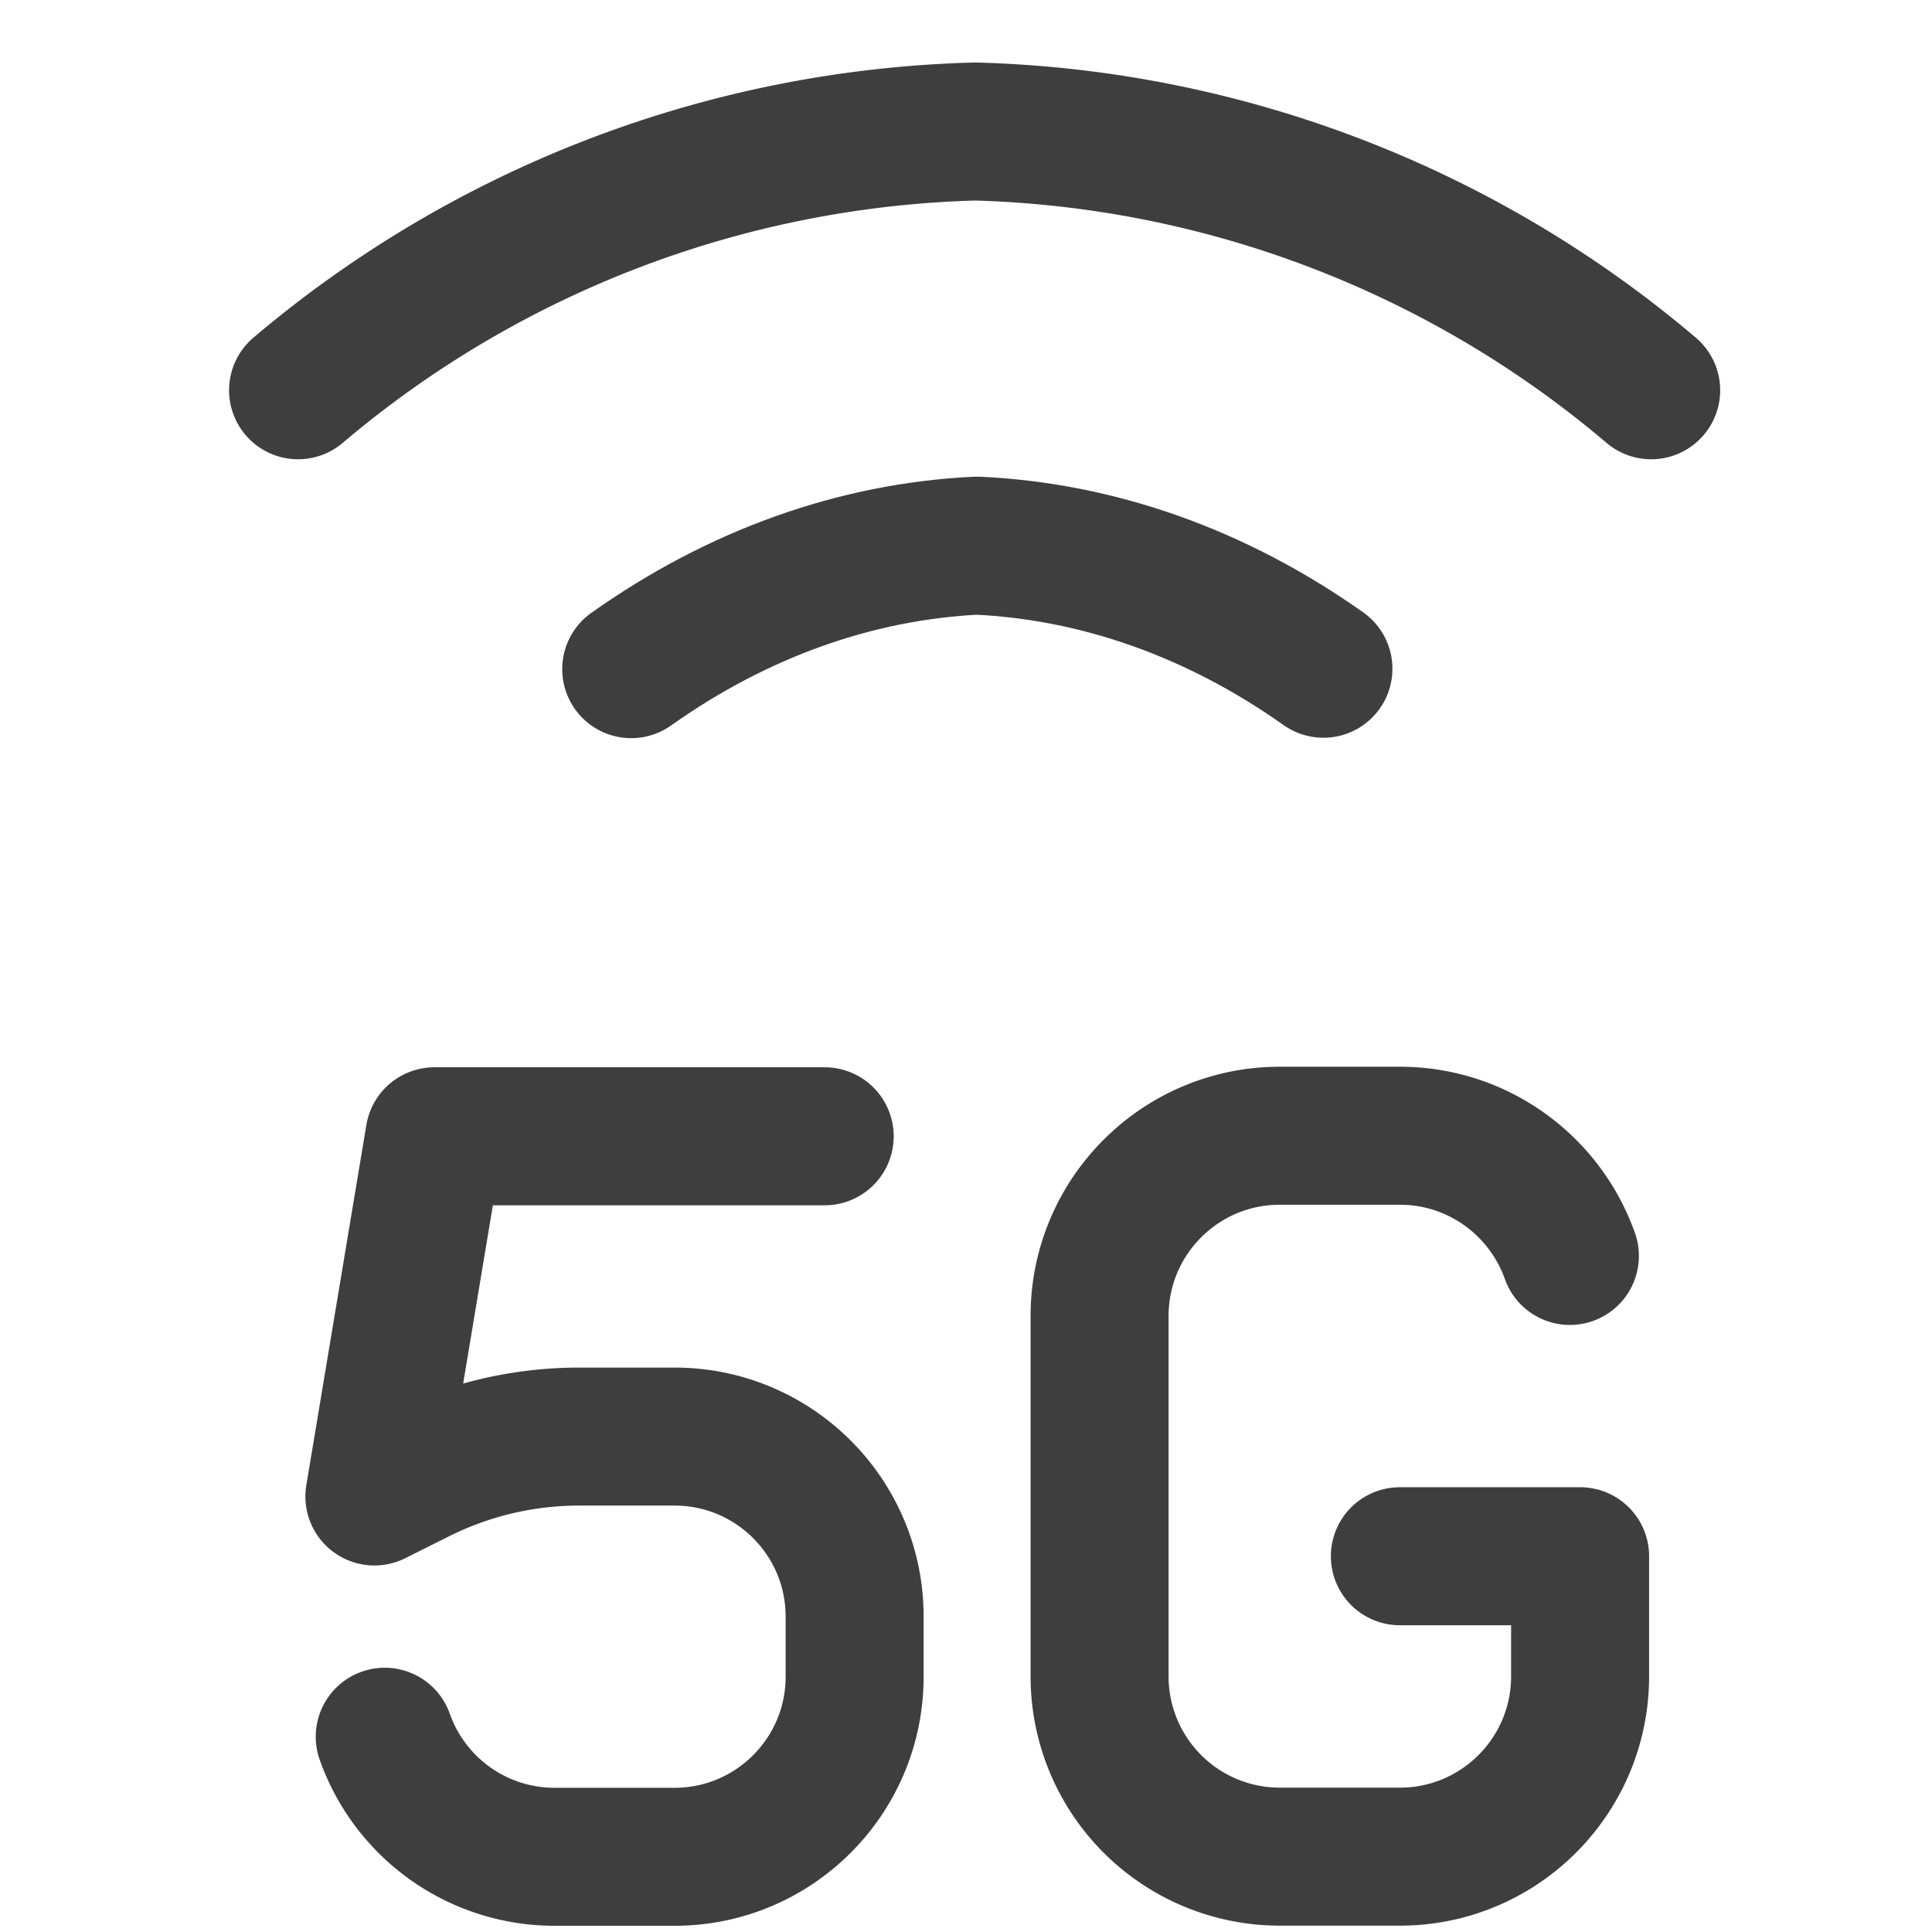 <svg xmlns="http://www.w3.org/2000/svg" fill="none" viewBox="0 0 14 14"><g id="cellular-network-5g"><path id="Vector" stroke="#3e3e3e" stroke-linecap="round" stroke-linejoin="round" d="M9.59 4.846c-.773-.547-1.633-.852-2.512-.892-.877.042-1.734.349-2.504.895"></path><path id="Vector_2" stroke="#3e3e3e" stroke-linecap="round" stroke-linejoin="round" d="M2.16 2.828A7.912 7.912 0 0 1 7.066.953a7.9 7.9 0 0 1 4.899 1.875"></path><path id="Vector 2" stroke="#3e3e3e" stroke-linecap="round" stroke-linejoin="round" d="M10.144 11.277h1.306v.87c0 .722-.585 1.307-1.306 1.307h-.87a1.306 1.306 0 0 1-1.306-1.306V9.536c0-.72.584-1.306 1.306-1.306h.87c.569 0 1.052.364 1.232.871"></path><path id="Vector 3" stroke="#3e3e3e" stroke-linecap="round" stroke-linejoin="round" d="M5.976 8.234H3.148l-.435 2.61.32-.16A2.61 2.61 0 0 1 4.2 10.41h.688c.721 0 1.305.584 1.305 1.305v.435c0 .72-.584 1.305-1.305 1.305h-.87a1.305 1.305 0 0 1-1.23-.87"></path></g></svg>